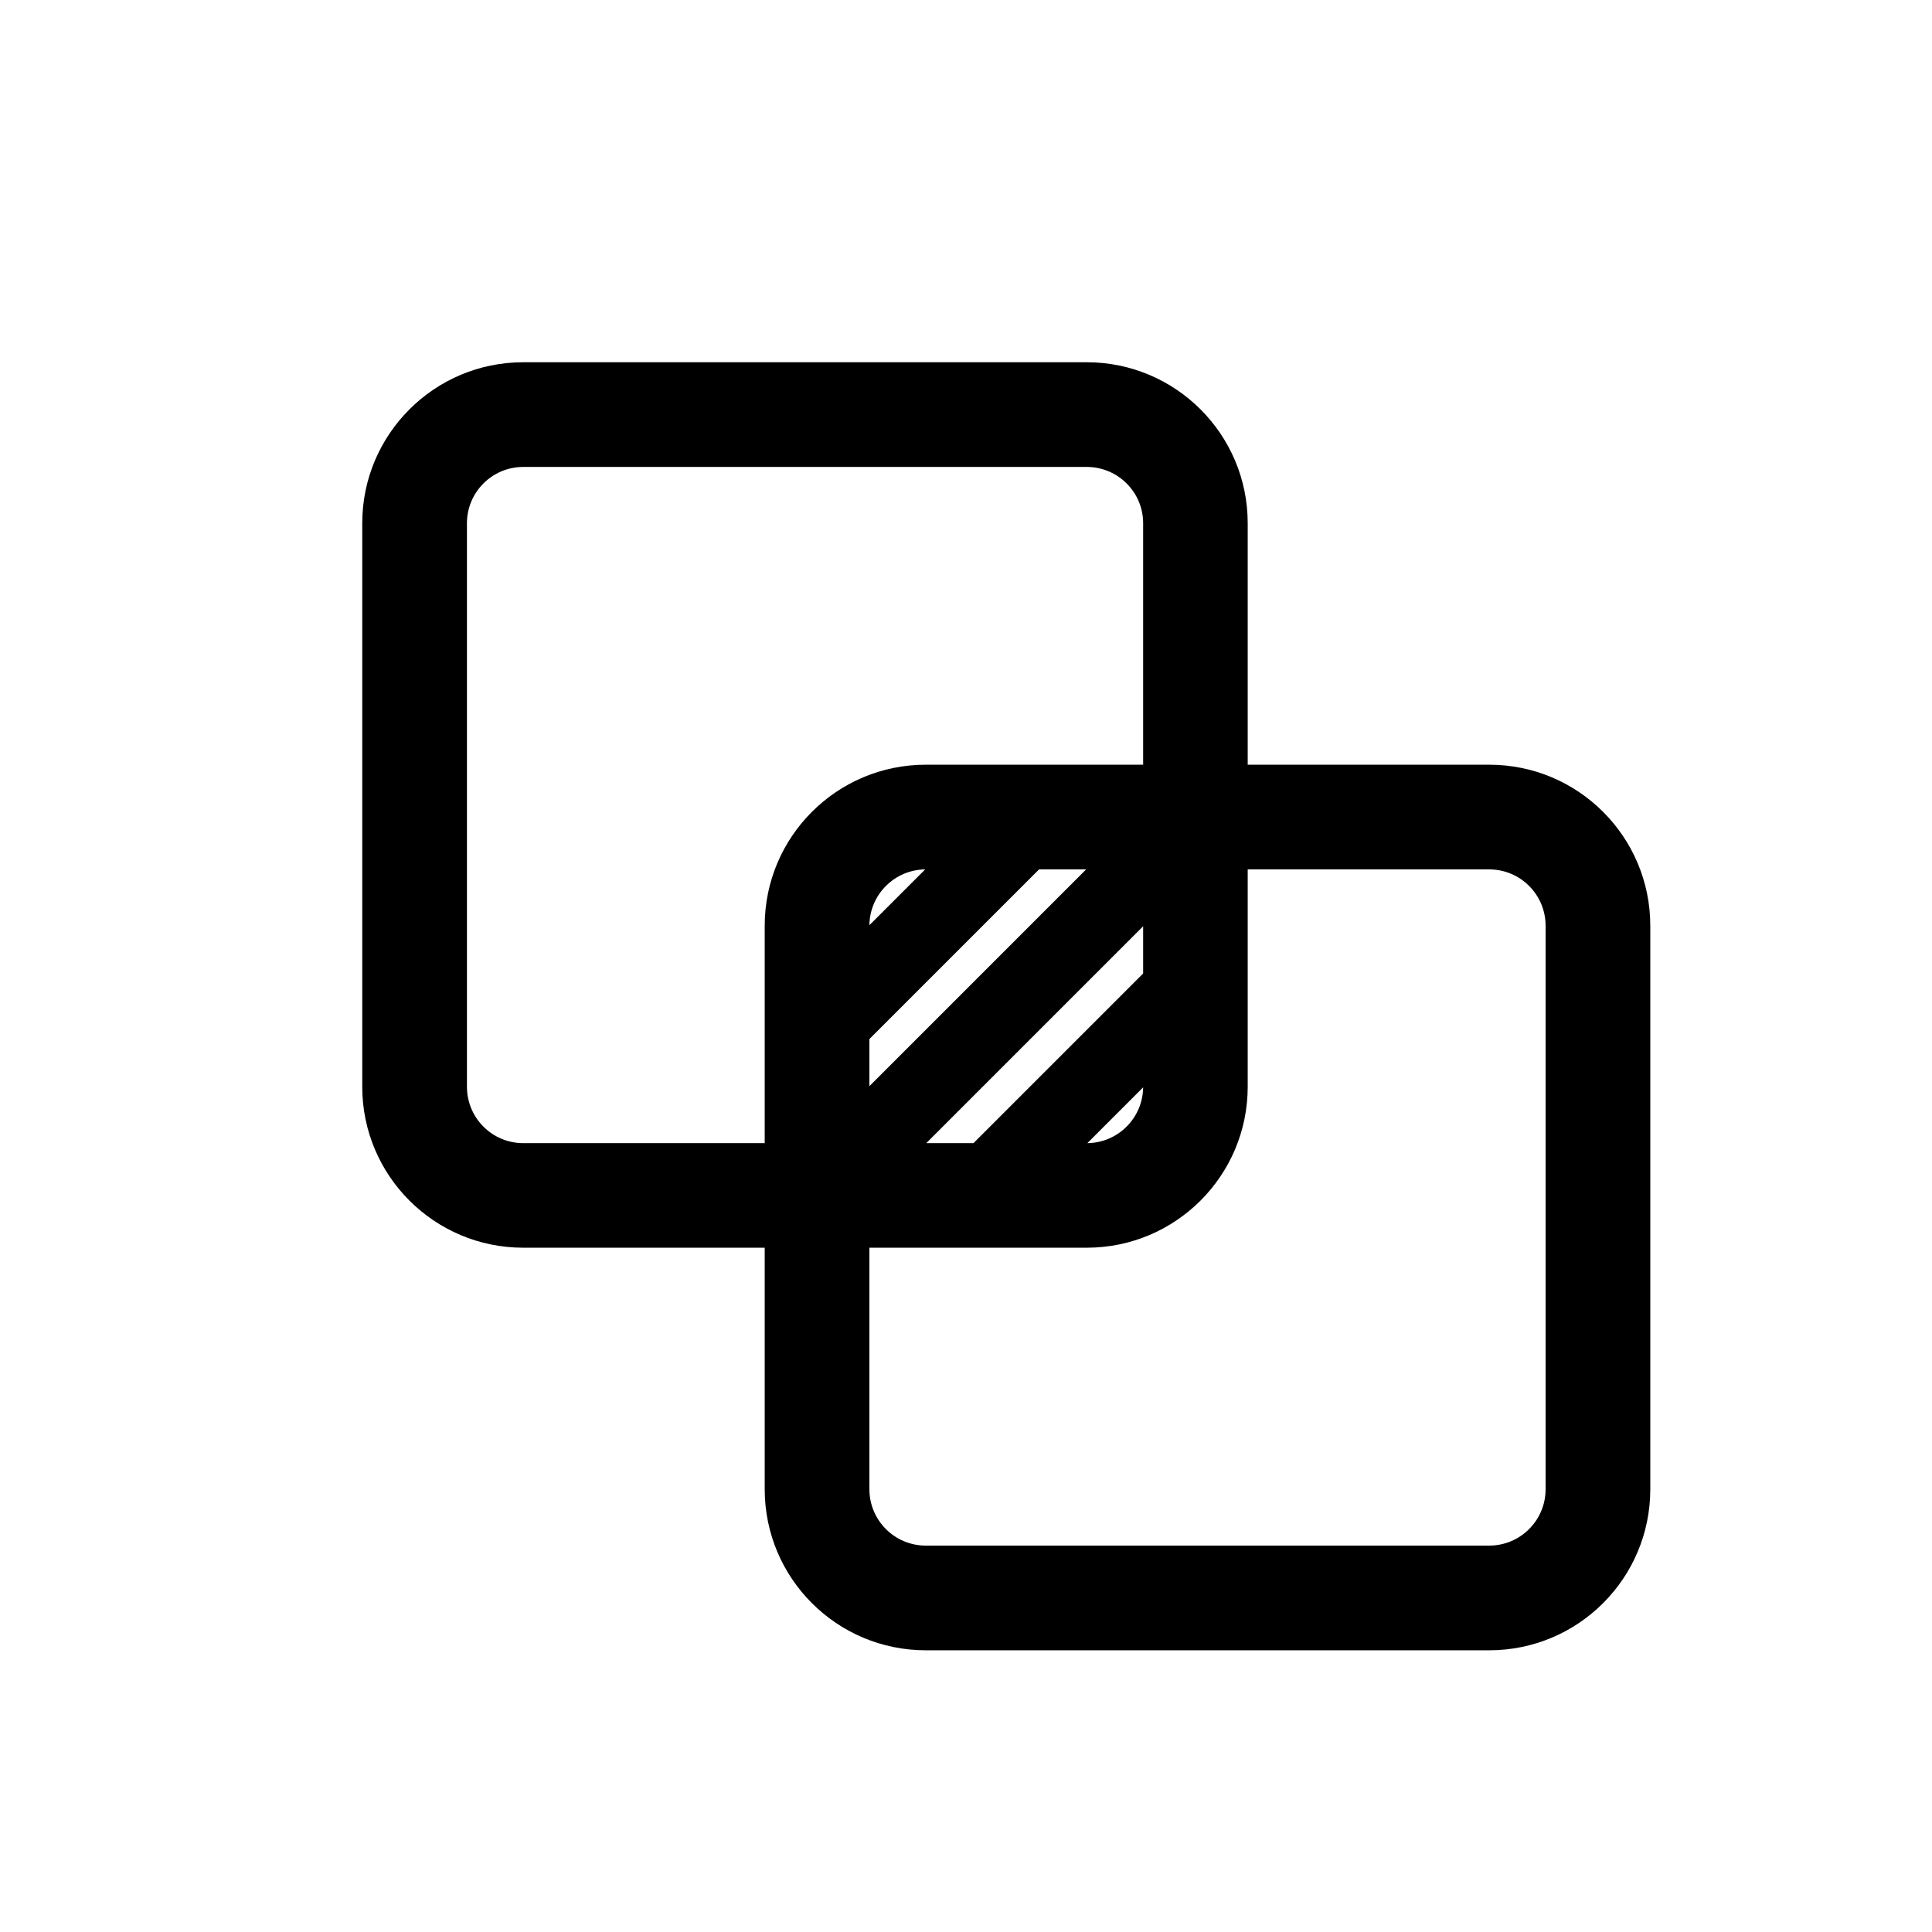 <svg width="16" height="16" viewBox="0 0 16 16" fill="none" xmlns="http://www.w3.org/2000/svg">
<path fill-rule="evenodd" clip-rule="evenodd" d="M4.333 10.333H6.333V12.333C6.333 13.07 6.93 13.667 7.667 13.667H12.333C13.07 13.667 13.667 13.07 13.667 12.333V7.667C13.667 6.93 13.07 6.333 12.333 6.333H10.333V4.333C10.333 3.597 9.736 3 9 3H4.333C3.597 3 3 3.597 3 4.333V9C3 9.736 3.597 10.333 4.333 10.333ZM9 3.867H4.333C4.076 3.867 3.867 4.076 3.867 4.333V9C3.867 9.258 4.076 9.467 4.333 9.467H6.333V7.667C6.333 6.93 6.93 6.333 7.667 6.333H9.467V4.333C9.467 4.076 9.258 3.867 9 3.867ZM12.333 7.2H10.333V9C10.333 9.736 9.736 10.333 9 10.333H7.2V12.333C7.2 12.591 7.409 12.8 7.667 12.8H12.333C12.591 12.8 12.8 12.591 12.8 12.333V7.667C12.8 7.409 12.591 7.2 12.333 7.2ZM8.995 7.2L7.2 8.995V8.605L8.605 7.2H8.995ZM7.2 7.662L7.662 7.2C7.408 7.203 7.203 7.408 7.2 7.662ZM9.467 7.671L7.671 9.467H8.062L9.467 8.062V7.671ZM9.467 9.005L9.005 9.467C9.259 9.464 9.464 9.259 9.467 9.005Z" fill="black"/>
</svg>

